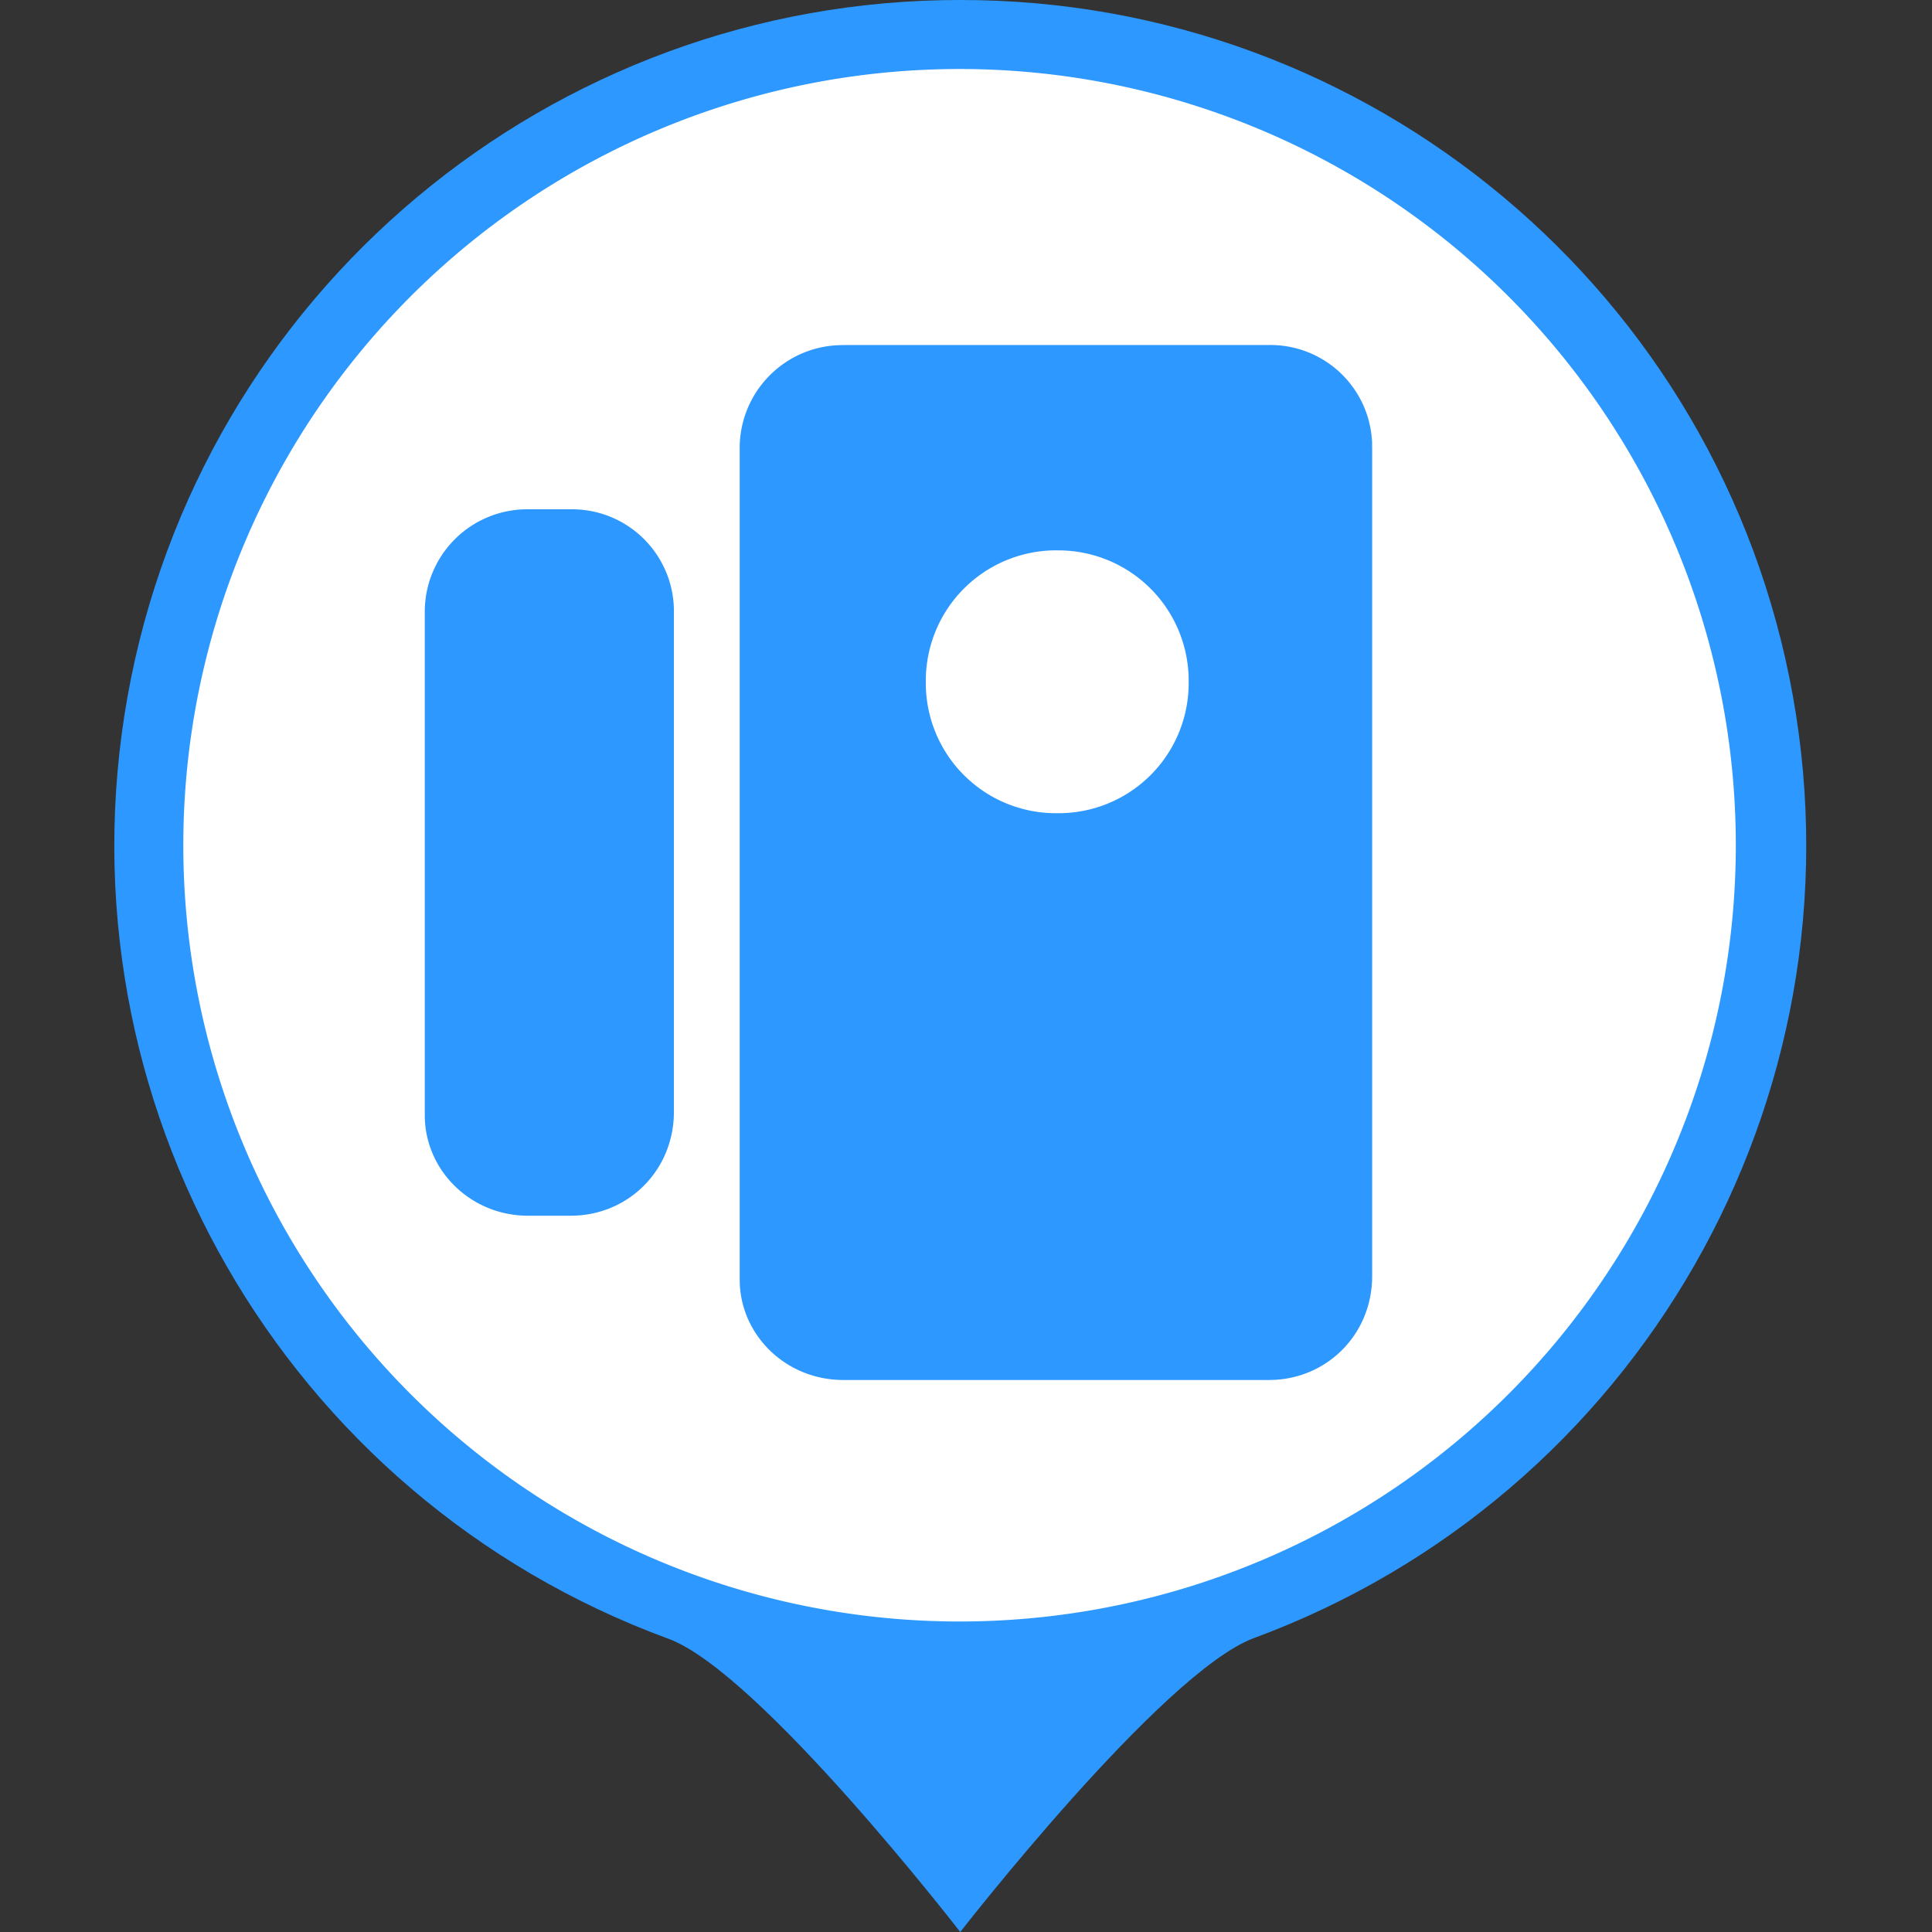 <?xml version="1.0" standalone="no"?><!DOCTYPE svg PUBLIC "-//W3C//DTD SVG 1.1//EN" "http://www.w3.org/Graphics/SVG/1.1/DTD/svg11.dtd"><svg t="1623976004482" class="icon" viewBox="0 0 1024 1024" version="1.1" xmlns="http://www.w3.org/2000/svg" p-id="1148" xmlns:xlink="http://www.w3.org/1999/xlink" width="40" height="40"><rect x="0" y="0" width="1024" height="1024" fill="#333333" stroke="none"/><defs><style type="text/css"></style></defs><path d="M508.952 0c217.088-0.183 403.035 155.301 441.326 368.969 38.29 213.669-82.103 424.046-285.733 499.273C616.107 886.199 508.952 1024 508.952 1024s-106.459-137.691-154.679-155.429C150.333 793.728 29.501 583.333 67.554 369.463 105.679 155.575 291.718-0.183 508.989 0z" fill="#2D98FF" p-id="1149"></path><path d="M508.587 448m-411.428 0a411.428 411.428 0 1 0 822.857 0 411.428 411.428 0 1 0-822.857 0Z" fill="#FFFFFF" p-id="1150"></path><path d="M672.646 182.857a53.961 53.961 0 0 1 54.565 51.127l0.055 3.621v438.857c0 29.678-22.473 53.23-51.456 54.875l-3.237 0.091H447c-29.659 0-53.211-22.491-54.857-50.121l-0.091-3.109V237.842a54.546 54.546 0 0 1 51.694-54.857l3.255-0.11h225.646zM302.507 269.934a54.016 54.016 0 0 1 54.674 55.003v264.411c0 30.811-24.137 55.003-54.674 55.003h-22.656c-30.501 0-54.711-24.192-54.711-53.248V324.718a54.309 54.309 0 0 1 54.711-54.784z m257.883 21.76h-0.037a69.083 69.083 0 0 0-69.65 69.65 68.937 68.937 0 0 0 69.65 69.669 68.937 68.937 0 0 0 69.669-69.632 69.083 69.083 0 0 0-69.632-69.669z" fill="#2D98FF" p-id="1151"></path></svg>